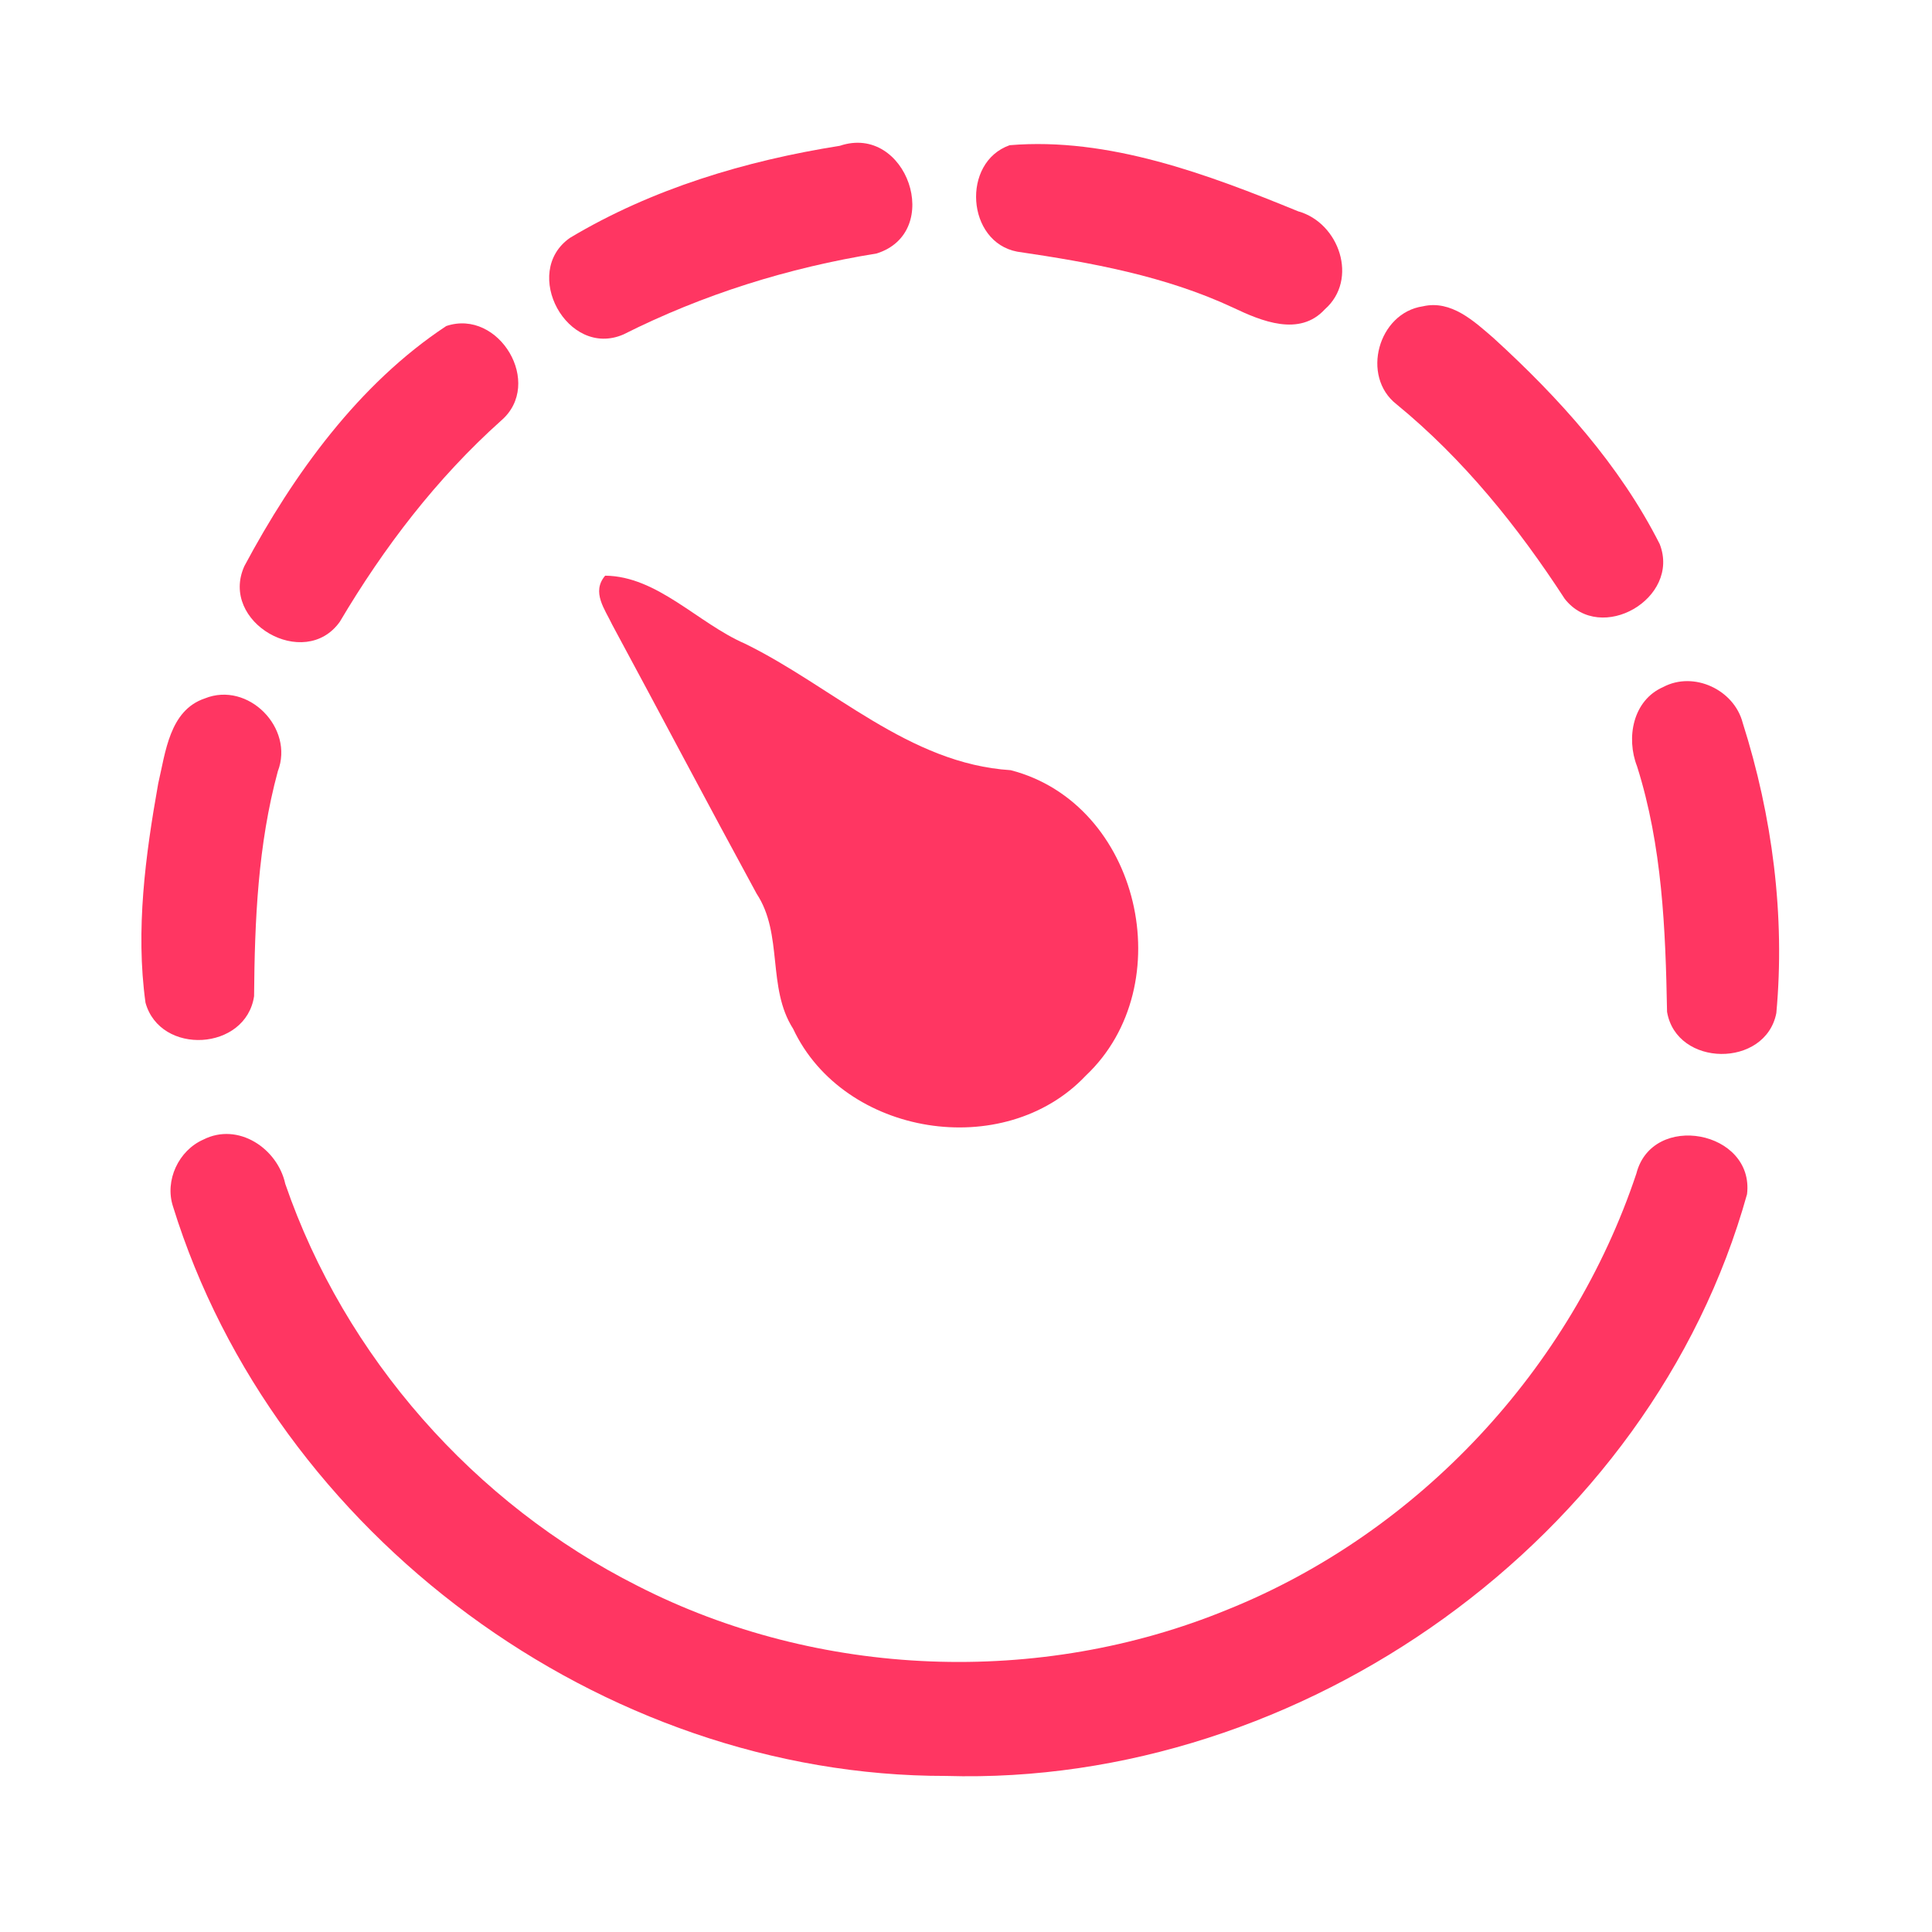 <?xml version="1.0" encoding="UTF-8" ?>
<!DOCTYPE svg PUBLIC "-//W3C//DTD SVG 1.1//EN" "http://www.w3.org/Graphics/SVG/1.1/DTD/svg11.dtd">
<svg width="192pt" height="192pt" viewBox="0 0 192 192" version="1.1" xmlns="http://www.w3.org/2000/svg">
<g id="#ff3662ff">
<path fill="#ff3662" opacity="1.00" d=" M 83.46 14.49 C 90.11 12.25 93.84 23.08 87.12 25.19 C 78.37 26.60 69.88 29.25 61.95 33.24 C 56.39 35.64 51.74 27.07 56.64 23.64 C 64.79 18.76 74.11 15.97 83.46 14.49 Z" />
<path fill="#ff3662" opacity="1.00" d=" M 100.34 14.43 C 110.15 13.61 120.00 17.31 129.01 21.00 C 133.10 22.14 135.03 27.78 131.66 30.74 C 129.14 33.49 125.36 31.91 122.56 30.58 C 115.80 27.42 108.42 26.09 101.09 25.01 C 96.05 24.06 95.52 16.13 100.34 14.43 Z" />
<path fill="#ff3662" opacity="1.00" d=" M 141.41 30.44 C 144.21 29.79 146.49 31.92 148.43 33.60 C 154.91 39.51 160.96 46.20 164.94 54.07 C 167.04 59.45 159.08 64.08 155.50 59.51 C 150.84 52.34 145.44 45.63 138.79 40.18 C 135.22 37.40 136.96 31.09 141.41 30.44 Z" />
<path fill="#ff3662" opacity="1.00" d=" M 44.35 32.40 C 49.60 30.64 54.07 38.14 49.80 41.80 C 43.38 47.55 38.15 54.40 33.77 61.79 C 30.27 66.71 21.75 61.84 24.29 56.25 C 29.17 47.12 35.67 38.13 44.35 32.40 Z" />
<path fill="#ff3662" opacity="1.00" d=" M 60.14 57.21 C 65.33 57.26 69.35 61.93 74.02 63.96 C 82.78 68.25 90.32 75.90 100.44 76.54 C 113.30 79.86 117.42 97.93 107.90 106.90 C 99.79 115.48 83.84 112.92 78.82 102.24 C 76.20 98.14 77.86 92.85 75.19 88.81 C 70.36 79.94 65.65 70.99 60.85 62.10 C 60.12 60.55 58.75 58.84 60.14 57.21 Z" />
<path fill="#ff3662" opacity="1.00" d=" M 165.28 68.28 C 168.32 66.66 172.34 68.54 173.19 71.84 C 176.13 81.09 177.42 90.99 176.53 100.68 C 175.46 106.15 166.60 106.08 165.67 100.55 C 165.52 92.35 165.19 84.06 162.69 76.16 C 161.58 73.32 162.27 69.60 165.28 68.28 Z" />
<path fill="#ff3662" opacity="1.00" d=" M 20.35 69.41 C 24.65 67.67 29.27 72.34 27.61 76.65 C 25.63 83.95 25.31 91.49 25.25 99.00 C 24.44 104.44 15.93 104.93 14.46 99.65 C 13.46 92.42 14.45 85.02 15.72 77.88 C 16.45 74.78 16.83 70.60 20.35 69.41 Z" />
<path fill="#ff3662" opacity="1.00" d=" M 20.21 113.25 C 23.66 111.50 27.58 114.12 28.35 117.65 C 34.26 134.84 47.15 149.44 63.38 157.61 C 81.36 166.80 103.33 167.63 121.99 159.96 C 140.99 152.31 156.14 136.03 162.62 116.63 C 164.20 110.44 174.36 112.36 173.62 118.67 C 164.09 152.91 129.39 177.55 94.01 176.49 C 59.79 176.54 27.30 152.54 17.19 119.89 C 16.35 117.31 17.75 114.33 20.21 113.25 Z" />
</g>
</svg>
